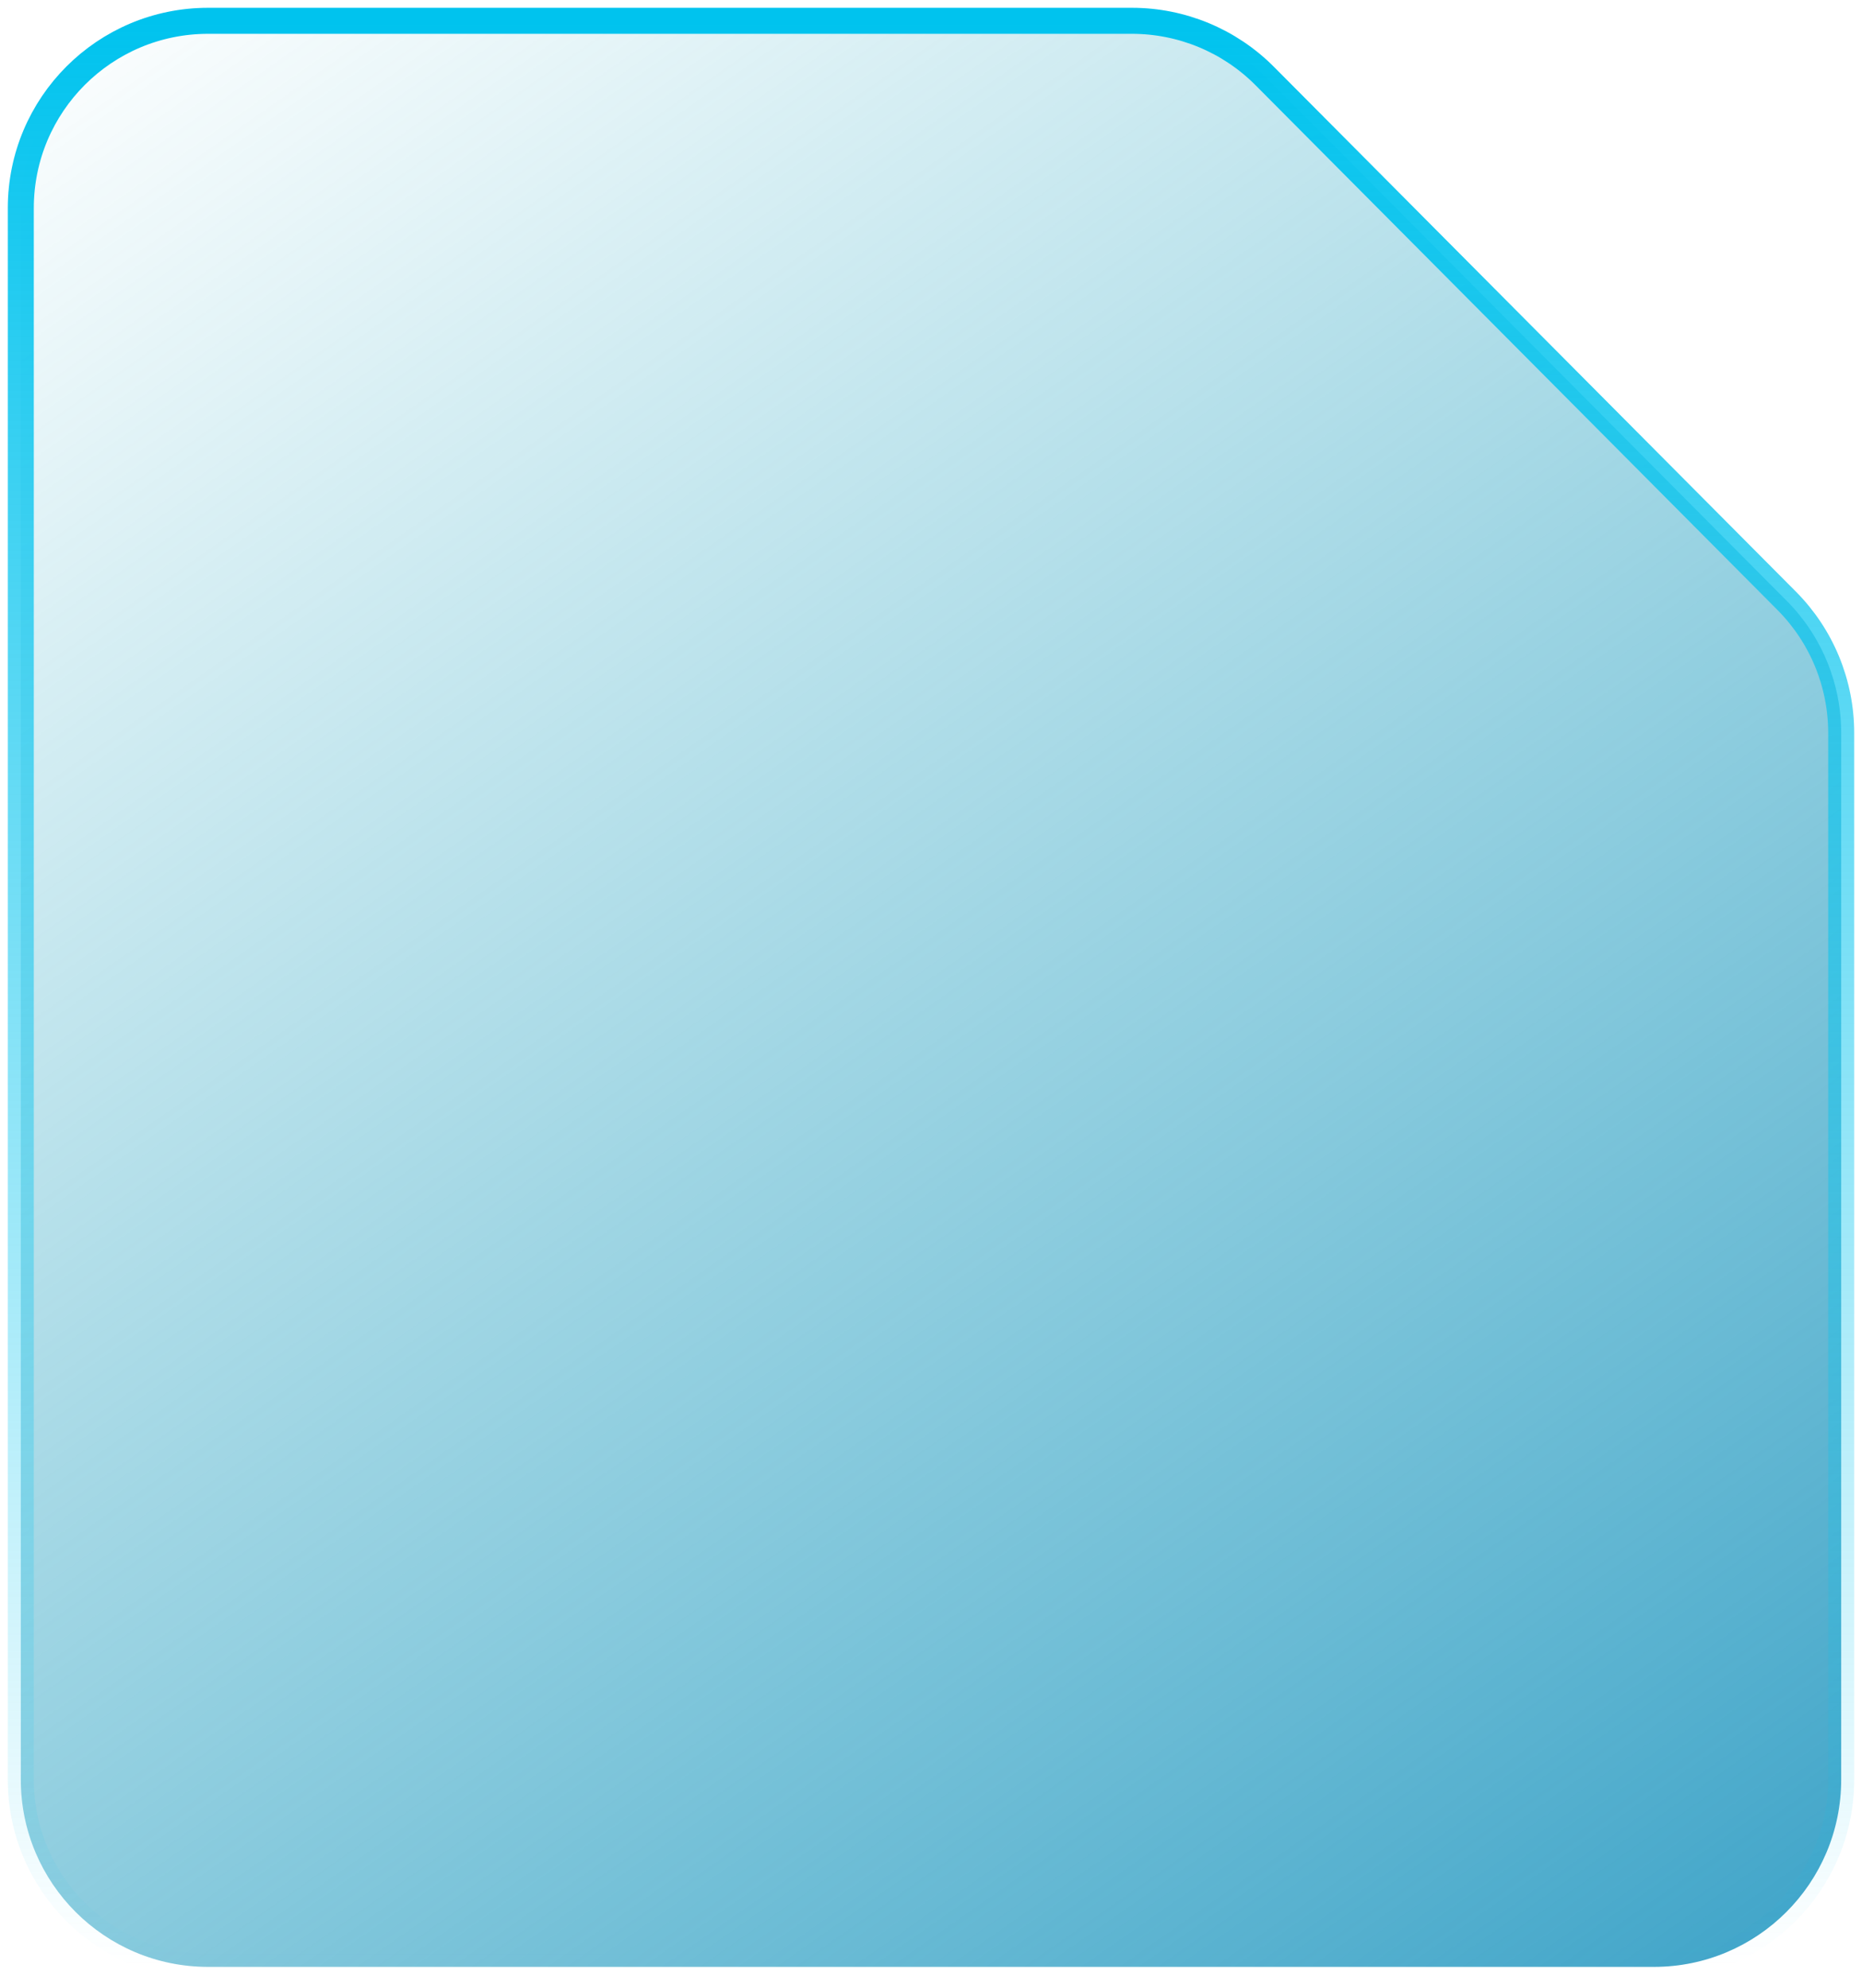 <svg width="179" height="191" viewBox="0 0 179 191" fill="none" xmlns="http://www.w3.org/2000/svg">
<path d="M2 171V20C2 10.059 10.059 2 20 2H108.822C113.611 2 118.203 3.909 121.581 7.304L171.759 57.731C175.116 61.104 177 65.669 177 70.427V171C177 180.941 168.941 189 159 189H20C10.059 189 2 180.941 2 171Z" fill="url(#paint0_linear_937_4840)" stroke="url(#paint1_linear_937_4840)" stroke-width="2.5"/>
<defs>
<linearGradient id="paint0_linear_937_4840" x1="155.5" y1="221.5" x2="2" y2="2" gradientUnits="userSpaceOnUse">
<stop stop-color="#339DC5"/>
<stop offset="1" stop-color="#33AFC5" stop-opacity="0"/>
</linearGradient>
<linearGradient id="paint1_linear_937_4840" x1="89.5" y1="2" x2="89.5" y2="189" gradientUnits="userSpaceOnUse">
<stop stop-color="#00C3EE"/>
<stop offset="1" stop-color="#00C3EE" stop-opacity="0"/>
</linearGradient>
</defs>
</svg>
